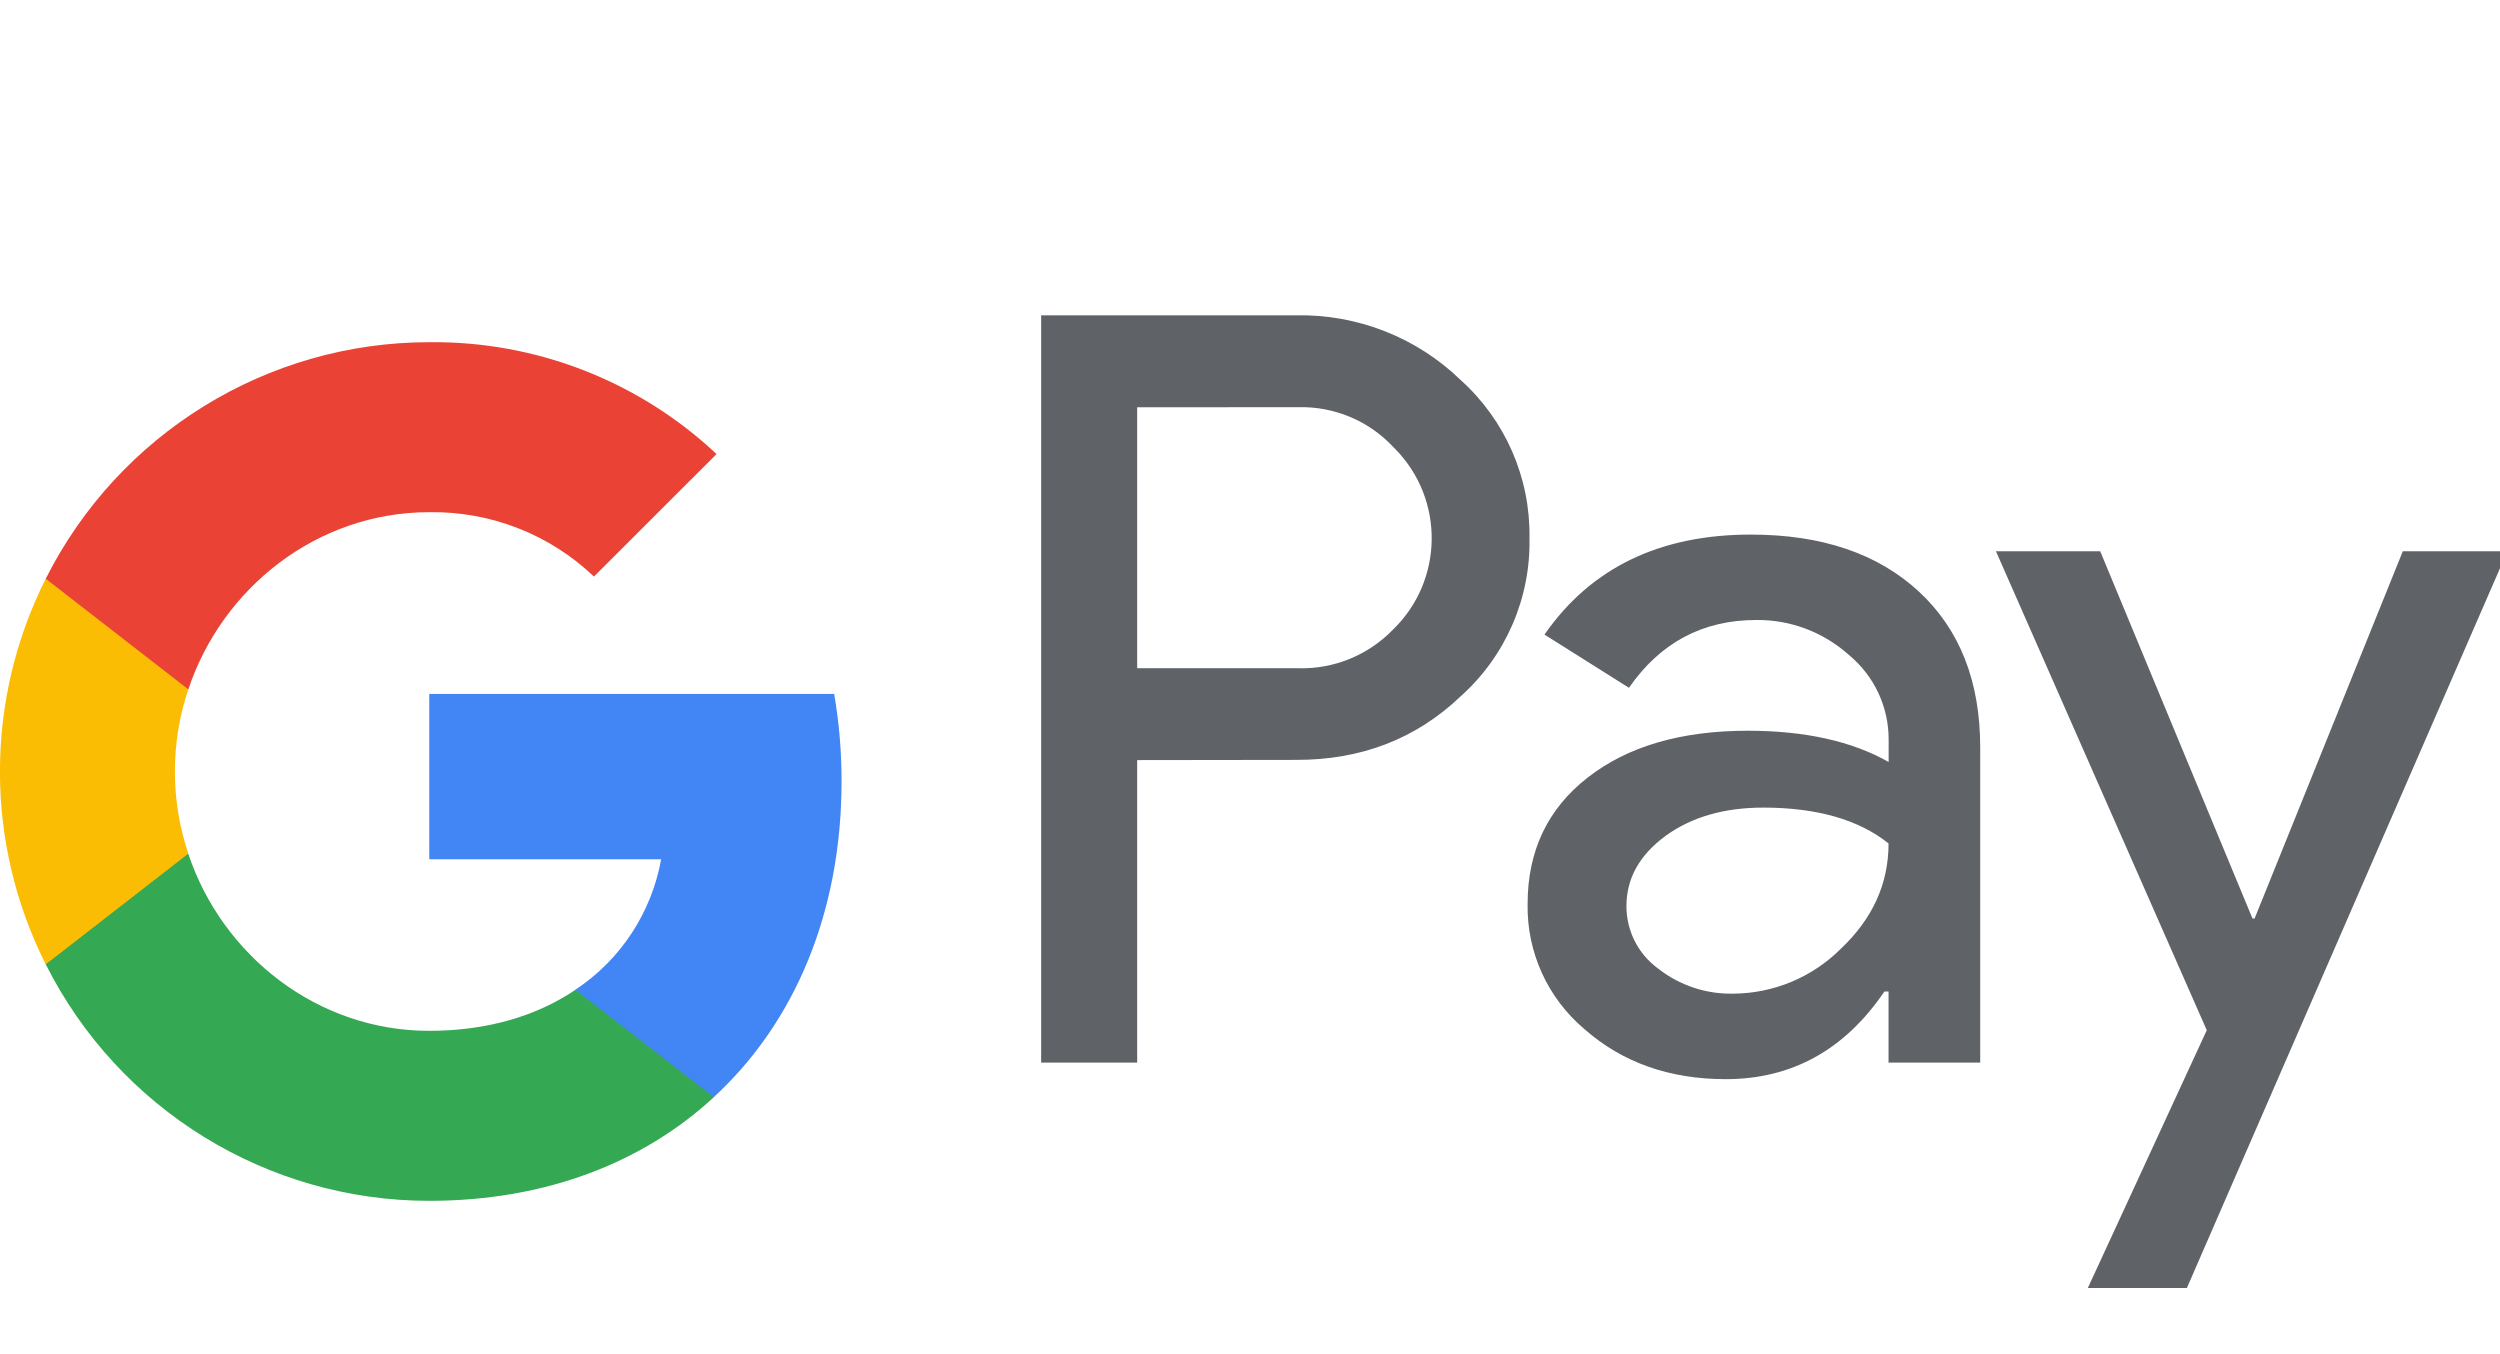 <svg width="120" height="65" viewBox="0 0 120 65" fill="none" xmlns="http://www.w3.org/2000/svg">
<g id="google-pay" clip-path="url(#clip0_406_4054)">
<g id="Group 34253">
<path id="Vector" d="M40.395 37.5C40.395 36.095 40.28 34.69 40.04 33.31H20.605V41.245H31.735C31.275 43.805 29.79 46.07 27.62 47.505V52.66H34.265C38.155 49.08 40.395 43.775 40.395 37.5Z" fill="#4285F4"/>
<path id="Vector_2" d="M20.605 57.64C26.17 57.64 30.855 55.815 34.265 52.665L27.62 47.51C25.77 48.765 23.39 49.48 20.6 49.48C15.225 49.48 10.665 45.86 9.035 40.975H2.195V46.285C5.695 53.25 12.82 57.64 20.605 57.64Z" fill="#34A853"/>
<path id="Vector_3" d="M9.04 40.975C8.18 38.42 8.18 35.645 9.04 33.085V27.78H2.195C-0.735 33.605 -0.735 40.465 2.195 46.29L9.04 40.975Z" fill="#FBBC04"/>
<path id="Vector_4" d="M20.605 24.585C23.545 24.54 26.38 25.645 28.51 27.675L34.395 21.795C30.665 18.29 25.725 16.37 20.605 16.425C12.82 16.425 5.695 20.825 2.195 27.78L9.04 33.09C10.67 28.205 15.23 24.585 20.605 24.585Z" fill="#EA4335"/>
</g>
<path id="Vector_5" d="M54.585 36.485V51.005H49.975V15.135H62.195C65.145 15.075 67.995 16.19 70.11 18.24C72.255 20.17 73.46 22.93 73.415 25.81C73.48 28.71 72.27 31.495 70.11 33.425C67.97 35.465 65.335 36.485 62.195 36.475L54.585 36.485ZM54.585 19.55V32.075H62.31C64.025 32.125 65.675 31.45 66.87 30.215C69.29 27.865 69.345 23.99 66.99 21.57L66.87 21.45C65.695 20.19 64.03 19.5 62.31 19.545L54.585 19.55ZM84.035 25.66C87.445 25.66 90.13 26.57 92.1 28.39C94.07 30.21 95.05 32.71 95.05 35.875V51.005H90.65V47.595H90.45C88.545 50.4 86 51.8 82.835 51.8C80.135 51.8 77.87 51 76.05 49.395C74.285 47.905 73.28 45.7 73.325 43.385C73.325 40.845 74.285 38.825 76.205 37.325C78.125 35.825 80.685 35.075 83.895 35.075C86.63 35.075 88.89 35.575 90.655 36.575V35.52C90.665 33.94 89.965 32.445 88.75 31.44C87.53 30.345 85.94 29.74 84.3 29.76C81.725 29.76 79.69 30.85 78.19 33.015L74.135 30.46C76.355 27.26 79.66 25.66 84.035 25.66ZM78.07 43.49C78.065 44.68 78.635 45.8 79.595 46.495C80.615 47.295 81.88 47.72 83.175 47.695C85.12 47.69 86.985 46.915 88.36 45.54C89.885 44.1 90.65 42.42 90.65 40.485C89.215 39.34 87.21 38.765 84.635 38.765C82.765 38.765 81.2 39.215 79.95 40.12C78.7 41.04 78.07 42.155 78.07 43.49ZM120.355 26.46L104.97 61.825H100.215L105.925 49.45L95.805 26.46H100.81L108.12 44.09H108.22L115.335 26.46H120.355Z" fill="#5F6368"/>
</g>
<defs>
<clipPath id="clip0_406_4054">
<rect width="120" height="65" fill="white"/>
</clipPath>
</defs>
</svg>
